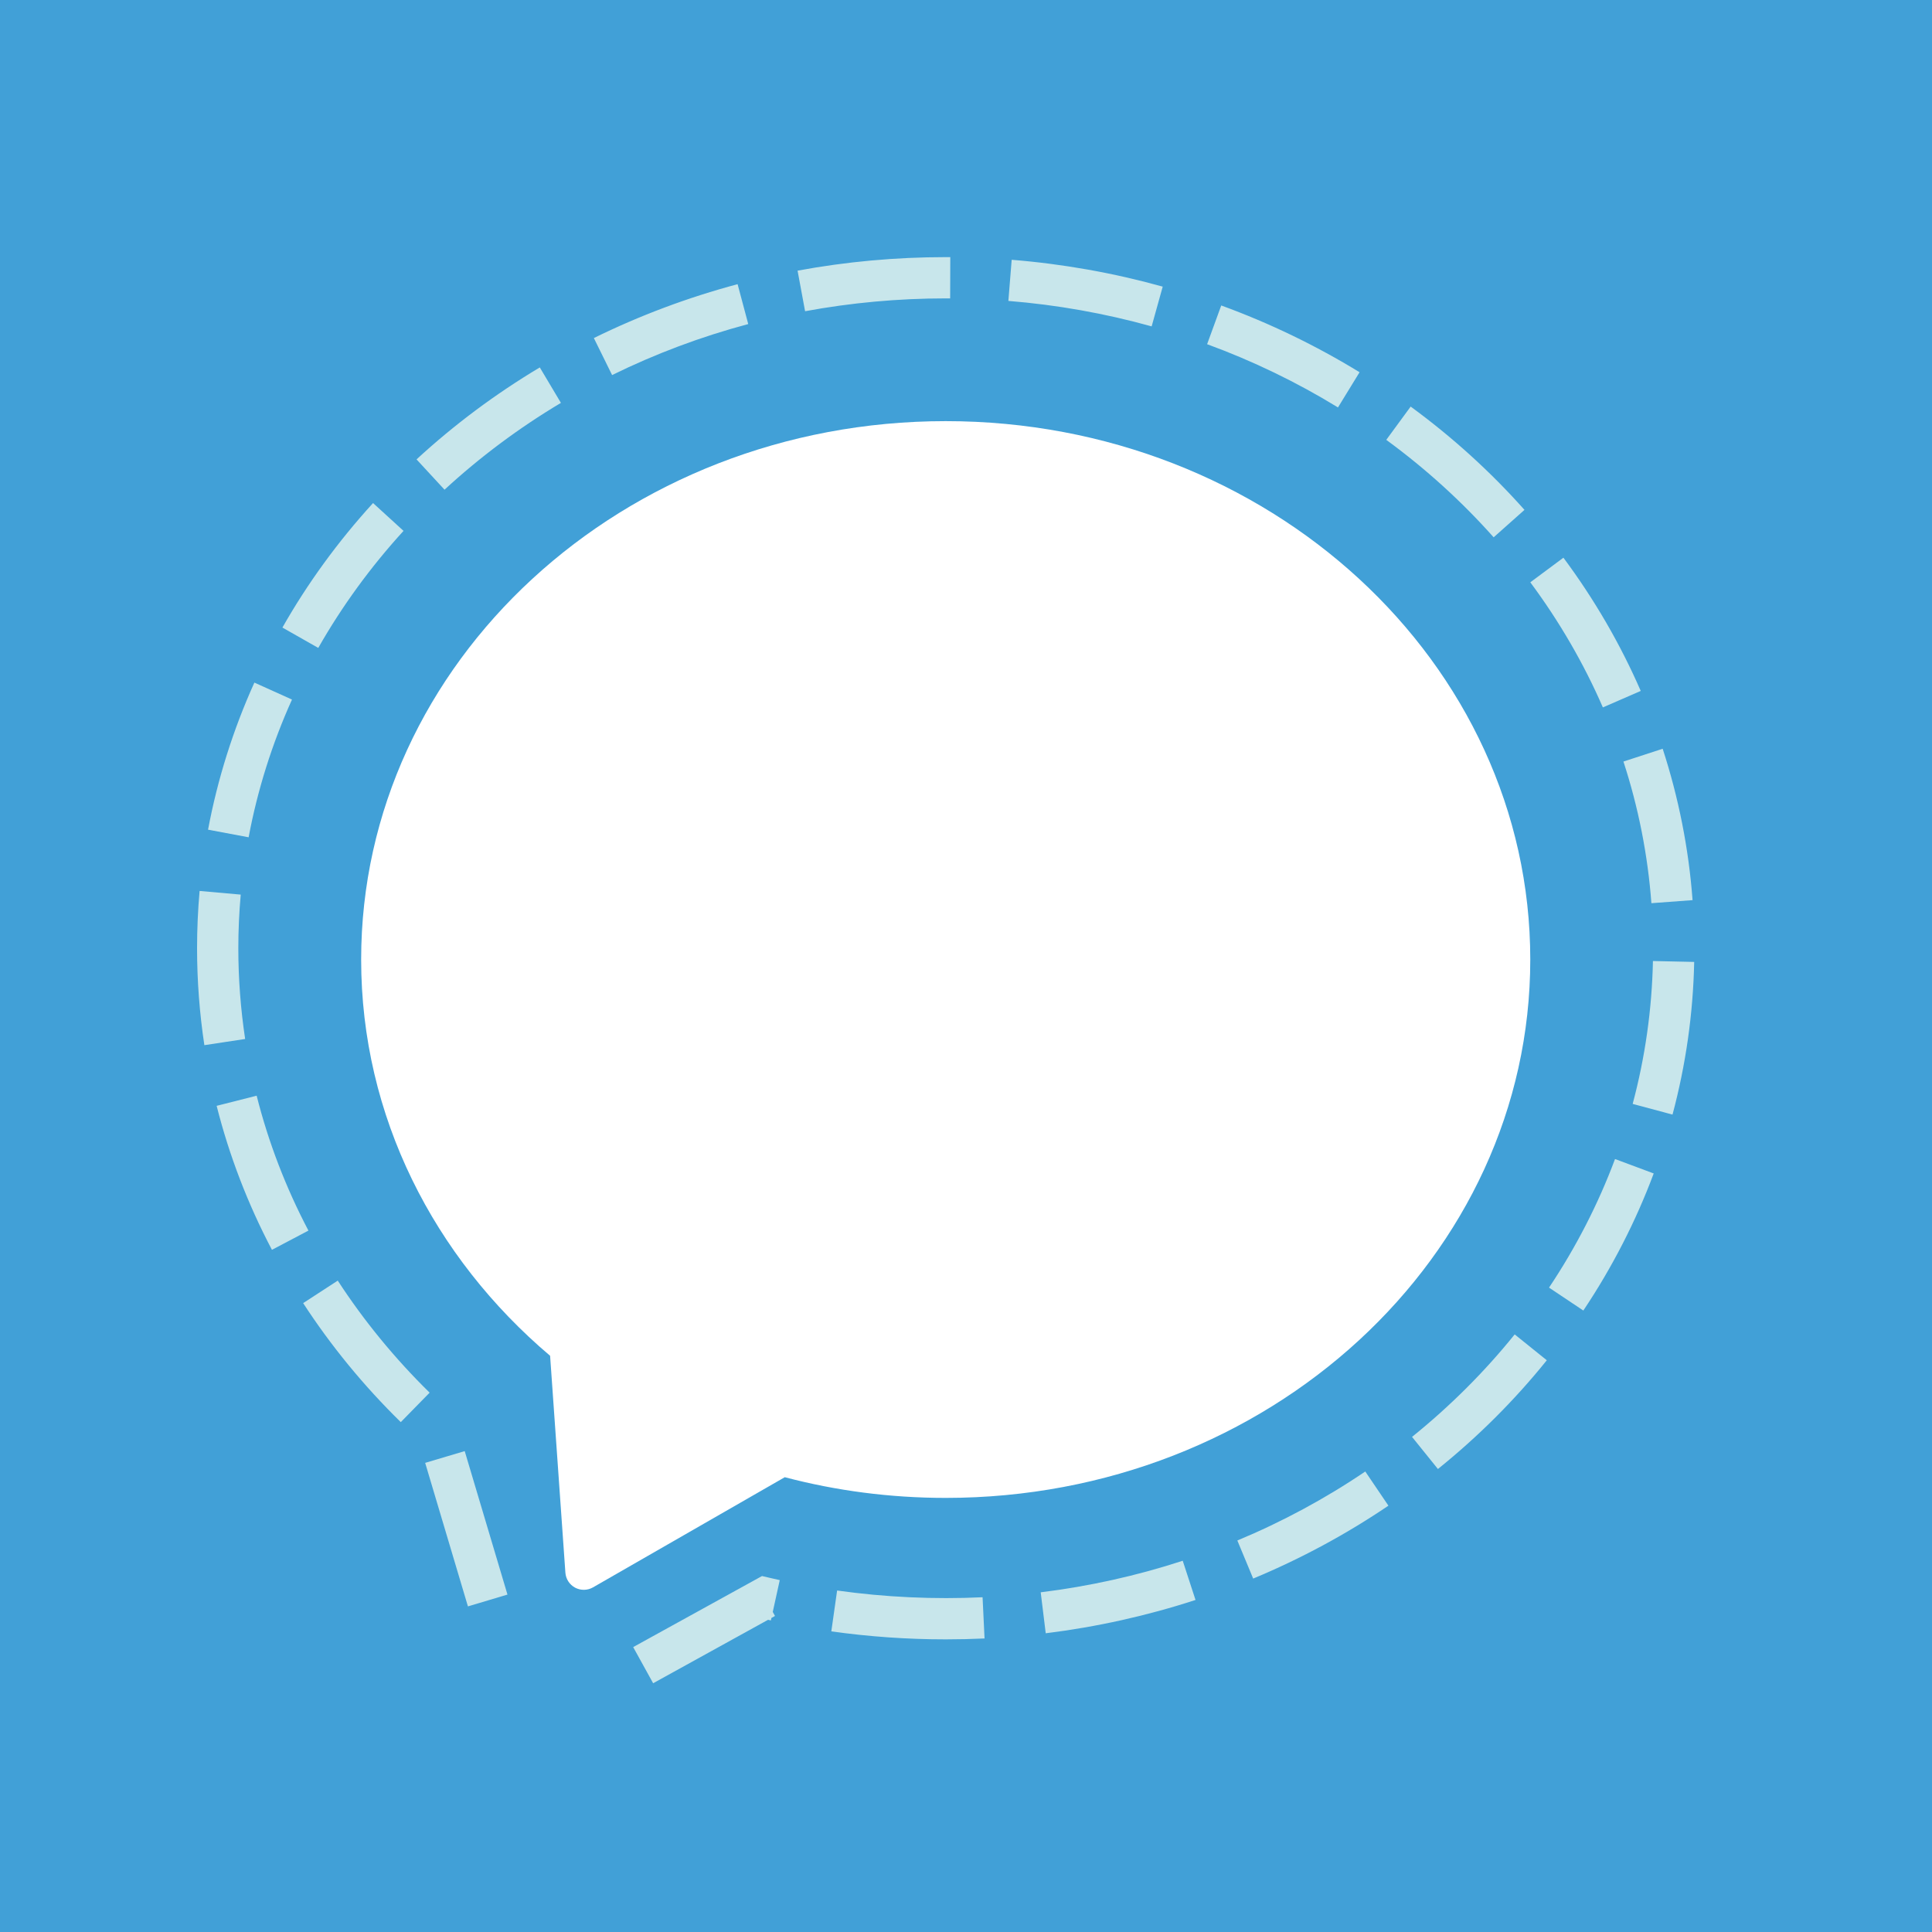 <svg width="45" height="45" viewBox="0 0 45 45" fill="none" xmlns="http://www.w3.org/2000/svg">
<rect width="45" height="45" fill="#41A0D7"/>
<path d="M22.028 9.809C14.508 9.809 8.412 15.423 8.412 22.349C8.412 26.001 10.108 29.288 12.813 31.579L13.169 36.631C13.18 36.778 13.265 36.91 13.396 36.98C13.527 37.049 13.684 37.046 13.812 36.973L18.279 34.407C19.47 34.721 20.728 34.889 22.028 34.889C29.547 34.889 35.643 29.274 35.643 22.349C35.643 15.423 29.547 9.809 22.028 9.809Z" fill="white"/>
<path d="M15.213 39.206L14.748 38.364L17.749 36.709L17.929 36.751C18.006 36.769 18.084 36.787 18.162 36.804L17.999 37.545L18.051 37.639L17.968 37.685L17.955 37.743C17.933 37.738 17.912 37.733 17.89 37.728L15.213 39.206ZM22.027 38.184C21.135 38.184 20.239 38.121 19.363 37.998L19.498 37.046C20.61 37.203 21.761 37.256 22.886 37.203L22.932 38.163C22.633 38.177 22.328 38.184 22.027 38.184ZM24.357 38.042L24.24 37.088C25.367 36.949 26.48 36.702 27.548 36.353L27.846 37.266C26.719 37.634 25.545 37.895 24.357 38.042ZM10.899 37.416L9.903 34.073L10.824 33.799L11.82 37.141L10.899 37.416ZM29.189 36.768L28.82 35.881C29.868 35.445 30.87 34.904 31.8 34.274L32.339 35.07C31.356 35.736 30.297 36.307 29.189 36.768ZM33.492 34.216L32.889 33.468C33.775 32.754 34.58 31.95 35.28 31.081L36.028 31.683C35.285 32.607 34.432 33.459 33.492 34.216ZM9.335 33.124C8.472 32.279 7.707 31.346 7.061 30.352L7.867 29.828C8.475 30.763 9.195 31.641 10.007 32.438L9.335 33.124ZM36.879 30.525L36.08 29.991C36.71 29.048 37.227 28.04 37.617 26.996L38.518 27.332C38.102 28.446 37.551 29.52 36.879 30.525ZM6.334 29.111C5.771 28.042 5.338 26.913 5.046 25.757L5.978 25.521C6.251 26.604 6.657 27.661 7.184 28.663L6.334 29.111ZM38.956 25.961L38.028 25.712C38.318 24.629 38.477 23.509 38.5 22.384L39.461 22.405C39.436 23.607 39.266 24.803 38.956 25.961ZM4.76 24.344C4.648 23.602 4.59 22.843 4.59 22.087C4.59 21.642 4.61 21.193 4.649 20.752L5.607 20.837C5.57 21.25 5.551 21.67 5.551 22.087C5.551 22.794 5.605 23.505 5.71 24.2L4.76 24.344ZM38.464 21.037C38.381 19.917 38.162 18.807 37.813 17.738L38.727 17.44C39.099 18.583 39.334 19.769 39.423 20.966L38.464 21.037ZM5.791 19.502L4.846 19.325C5.066 18.151 5.429 16.998 5.925 15.899L6.801 16.294C6.336 17.324 5.997 18.403 5.791 19.502ZM37.334 16.477C36.89 15.455 36.321 14.475 35.644 13.563L36.415 12.99C37.136 13.96 37.742 15.004 38.216 16.093L37.334 16.477ZM7.413 15.091L6.578 14.617C7.164 13.585 7.874 12.61 8.689 11.717L9.399 12.365C8.632 13.205 7.964 14.123 7.413 15.091ZM34.79 12.515C34.048 11.68 33.206 10.916 32.289 10.245L32.857 9.47C33.829 10.181 34.721 10.991 35.508 11.876L34.79 12.515ZM10.354 11.406L9.702 10.7C10.574 9.896 11.54 9.175 12.573 8.558L13.065 9.384C12.089 9.966 11.177 10.647 10.354 11.406ZM31.164 9.49C30.207 8.903 29.181 8.407 28.116 8.017L28.445 7.115C29.572 7.526 30.655 8.05 31.667 8.67L31.164 9.49ZM14.257 8.736L13.832 7.874C14.897 7.35 16.023 6.928 17.18 6.619L17.428 7.548C16.332 7.84 15.265 8.24 14.257 8.736ZM26.824 7.602C25.741 7.3 24.619 7.1 23.487 7.009L23.564 6.051C24.757 6.147 25.941 6.358 27.082 6.676L26.824 7.602ZM18.752 7.249L18.577 6.304C19.705 6.095 20.866 5.989 22.027 5.989L22.134 5.989L22.131 6.95L22.027 6.95C20.924 6.95 19.823 7.051 18.752 7.249Z" fill="#C8E6EB"/>
</svg>
